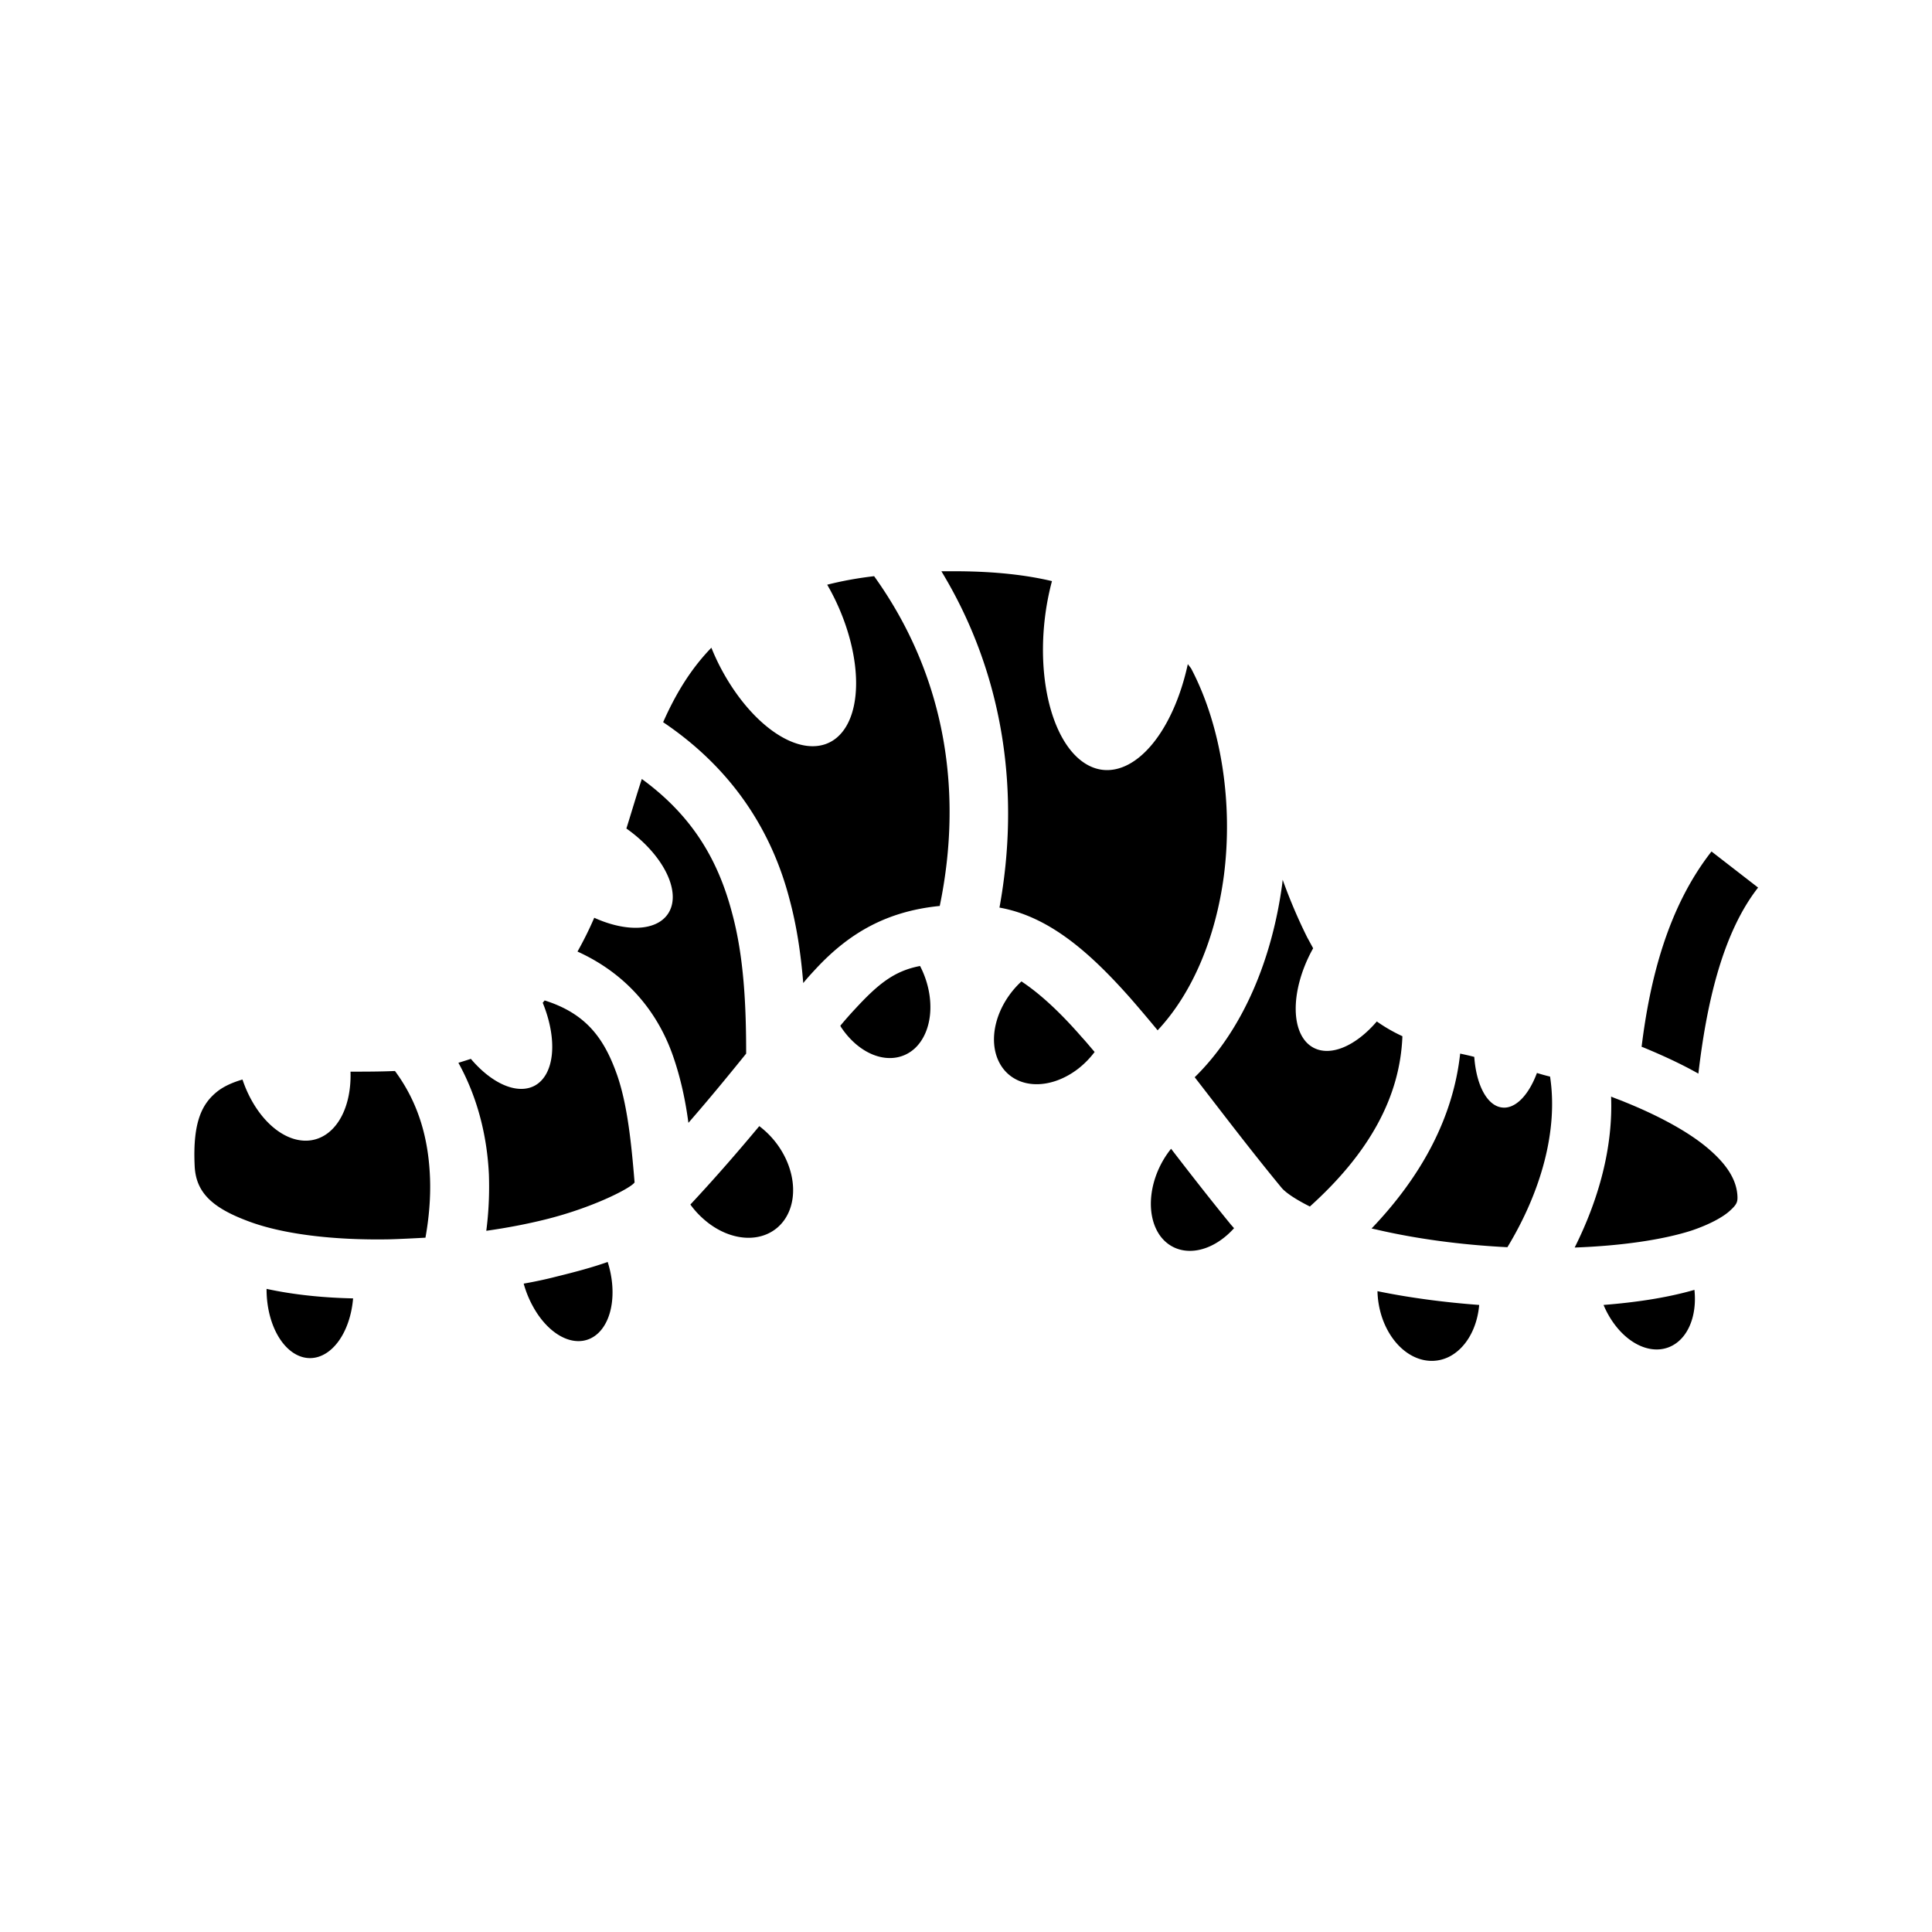 <svg xmlns="http://www.w3.org/2000/svg" width="100%" height="100%" viewBox="0 0 588.8 588.8"><path fill="currentColor" d="M286.9 174.1c19.6 32.3 23.9 68.6 17.7 102.5 15.1 2.7 27.5 13.6 39.9 27.6 2.7 3.1 5.5 6.4 8.3 9.8 10.6-11.3 17.7-28.2 20.2-47.2 2.8-21.8-0.7-45.4-10-63.1-0.3-0.4-0.7-0.9-1-1.3a22.65 43.28 6.281 0 1-26.1 32.2 22.65 43.28 6.281 0 1-17.5-45.9 22.65 43.28 6.281 0 1 2.2-11.6c-8-1.9-17.3-2.9-28.1-3z m-20.5 1.5c-5.2 0.6-10 1.5-14.3 2.6a37.86 20.25 64.9 0 1 2.1 3.9 37.86 20.25 64.9 0 1-0.9 43.9 37.86 20.25 64.9 0 1-34.4-23.9 37.86 20.25 64.9 0 1-2.1-4.7c-6.3 6.5-10.9 14.1-14.7 22.7 21.7 14.6 33.3 33.9 38.5 53.9 2.3 8.5 3.5 17.1 4.2 25.6 1.2-1.5 2.5-2.9 3.8-4.3 10.3-11.1 21.8-17.6 37.8-19.2 7-33.8 2.3-69.4-20-100.5zM195.6 237.4c-1.6 4.9-3.1 10-4.7 15.1a25.71 14.31 34.53 0 1 12.6 26.1 25.71 14.31 34.53 0 1-22.4 1.1c-1.5 3.5-3.2 6.9-5.1 10.3 15.2 6.9 24.5 18.6 29.1 31.8 2.3 6.6 3.8 13.5 4.7 20.4 6.8-7.8 12.5-14.8 17.6-21.1 0-14.8-0.7-29.4-4.2-42.5-4.1-15.8-11.7-29.6-27.6-41.2z m326 22.1c-13.4 17.1-18.8 39.2-21.3 59.5 0.1 0.1 0.3 0.1 0.5 0.2 5.8 2.4 11.5 5 16.8 8 2.4-20.5 7.1-42.5 18.2-56.7z m-130.7 8.6c0 0.4-0.1 0.7-0.1 1.1-3 22.6-11.7 44.4-26.7 59.1 8 10.3 16.6 21.7 26.4 33.6 1.2 1.5 4.3 3.6 8.7 5.8 18.2-16.4 27.5-33.5 28.2-51.9-2.8-1.3-5.4-2.8-7.8-4.5a14.31 25.71 27.97 0 1-19.3 8 14.31 25.71 27.97 0 1-0.6-29.4 14.31 25.71 27.97 0 1 0.5-0.9l-1.8-3.3c-2.8-5.6-5.3-11.5-7.5-17.6zM280.4 294.4c-7.9 1.5-12.8 5.5-19.9 13.2-1.4 1.5-2.9 3.2-4.4 5a20.74 15.03 67.92 0 0 0.2 0.4 20.74 15.03 67.92 0 0 22.5 6.5A20.74 15.03 67.92 0 0 280.4 294.4z m30.9 4.7a15.58 20.74 40.18 0 0-6.6 25 15.58 20.74 40.18 0 0 23.9 1.6 15.58 20.74 40.18 0 0 5-5.1c-1.3-1.5-2.6-3.1-3.9-4.5-6.7-7.7-12.8-13.3-18.4-17z m-145.3 5.8c-0.2 0.2-0.4 0.5-0.6 0.7a25.71 14.31 62.03 0 1-2.5 25.3 25.71 14.31 62.03 0 1-19.4-8.2c-1.2 0.4-2.5 0.8-3.8 1.2 6.2 11.2 8.8 23.2 9.3 34.1 0.2 6-0.1 11.8-0.8 17.1 6.4-0.9 12.6-2.1 18.2-3.5 14-3.5 25-9.1 26.8-11 0.1-0.1 0.1-0.2 0.2-0.2-1-12.2-2.2-23.7-5.3-32.7-3.8-10.8-9.1-18.7-22.1-22.8z m279 16.2c-2.1 19.3-11.6 37.2-27 53.3 0.5 0.1 0.9 0.2 1.4 0.3 11.9 2.8 25.9 4.7 40 5.4 10.3-17 15.5-35.7 13-52-1.3-0.3-2.7-0.7-4-1.1a10.65 21.91 5.821 0 1-10.8 10.5 10.65 21.91 5.821 0 1-8.3-15.4c-1.5-0.4-2.9-0.7-4.3-1zM120.37 326.4c-4.53 0.2-9.08 0.2-13.55 0.2a25.89 16.75 75.16 0 1-11.93 20.9 25.89 16.75 75.16 0 1-20.99-18.5c-3.11 0.9-5.69 2.1-7.62 3.6-4.52 3.6-7.62 9-6.95 22.8 0.38 7.8 5.04 12.5 15.86 16.6 10.81 4.2 26.75 6 43.35 5.7 3.69-0.1 7.41-0.3 11.12-0.5 1.02-5.7 1.65-12 1.38-18.5-0.46-11-3.12-22.1-10.67-32.3z m370.63 7.8c0.6 15.6-3.8 31.4-11.1 46 13.9-0.5 26.7-2.3 35.7-5.2 5.6-1.9 9.7-4.2 11.7-6.1 2.1-1.9 2.3-2.7 2.2-4.5-0.3-4.9-3.2-9.6-9.3-14.7-6-5-15-9.8-24.9-13.8-1.4-0.6-2.9-1.1-4.3-1.7z m-259.6 9c-6 7.2-12.8 15.1-21 23.9a20.77 16.07 52.56 0 0 4 4.4 20.77 16.07 52.56 0 0 24.7 0.2 20.77 16.07 52.56 0 0-6-27.1 20.77 16.07 52.56 0 0-1.7-1.4z m125.5 6.9a14.85 20.66 27.26 0 0-3.2 26.7 14.85 20.66 27.26 0 0 22.4-2.5c-0.3-0.3-0.6-0.7-0.9-1-6.7-8.2-12.6-15.8-18.3-23.2z m-171.7 34.5c-4.8 1.7-10.1 3.1-15.8 4.5-3.1 0.8-6.4 1.5-9.8 2.1a20.74 13.19 72.3 0 0 2.8 6.9 20.74 13.19 72.3 0 0 19.9 8.2 20.74 13.19 72.3 0 0 2.9-21.7z m-103.96 8.2a20.94 13.25 90 0 0 0 0.2 20.94 13.25 90 0 0 13.25 20.9 20.94 13.25 90 0 0 13.12-18.2c-9.16-0.2-18.08-1.1-26.37-2.9z m435.16 0.3c-8.3 2.4-17.7 3.8-27.7 4.6a20.48 14.24 70.89 0 0 3.2 5.7 20.48 14.24 70.89 0 0 21.1 3.9 20.48 14.24 70.89 0 0 3.4-14.2z m-96.6 0.4a20.76 15.54 83.84 0 0 1.2 7.4 20.76 15.54 83.84 0 0 20.4 12.7 20.76 15.54 83.84 0 0 9.4-15.9c-10.7-0.8-21.3-2.2-31-4.2z" /></svg>